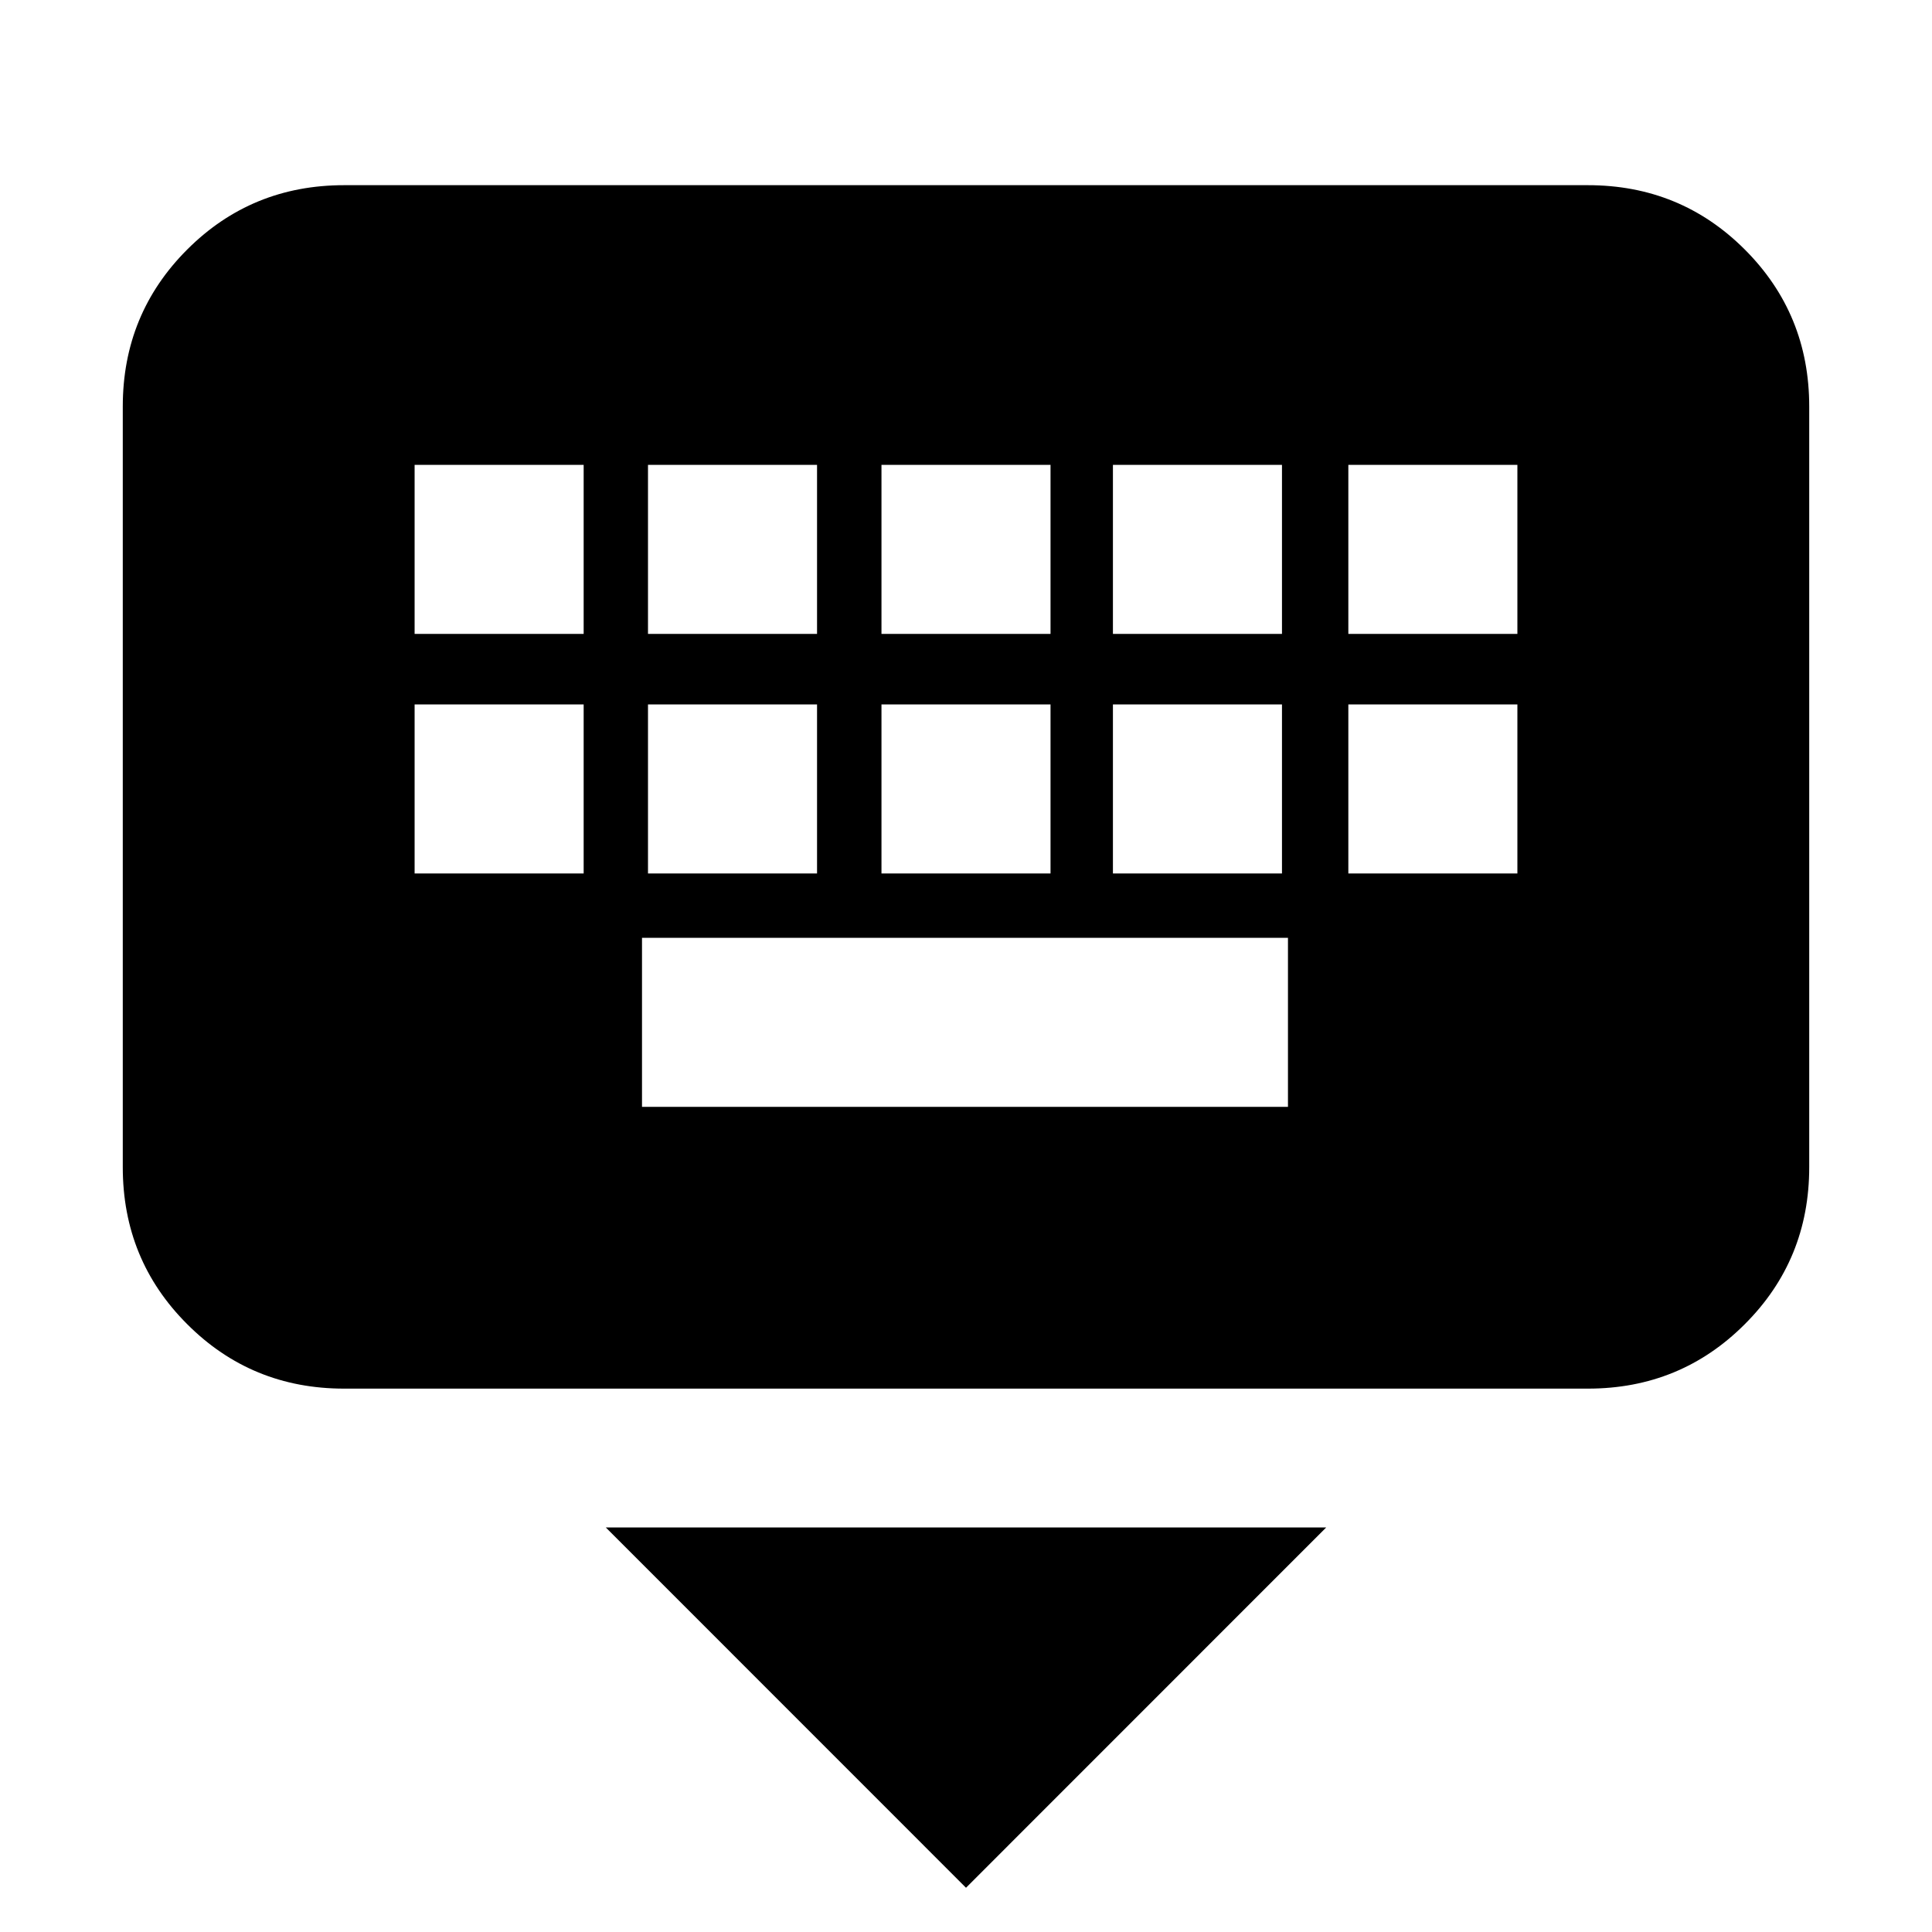 <svg xmlns="http://www.w3.org/2000/svg" height="20" width="20"><path d="M16.438 14.375H3.562q-.958 0-1.624-.667-.667-.666-.667-1.625V4.208q0-.958.667-1.625.666-.666 1.624-.666h12.876q.958 0 1.624.666.667.667.667 1.625v7.875q0 .959-.667 1.625-.666.667-1.624.667ZM9.125 6.562h1.75v-1.75h-1.75Zm0 2.48h1.75v-1.75h-1.75Zm-2.417-2.48h1.75v-1.75h-1.75Zm0 2.48h1.75v-1.75h-1.75Zm-2.416 0h1.75v-1.75h-1.75Zm0-2.48h1.75v-1.75h-1.75Zm2.354 4.896h6.687v-1.75H6.646Zm4.875-2.416h1.75v-1.75h-1.75Zm0-2.48h1.75v-1.75h-1.75Zm2.437 2.48h1.75v-1.75h-1.75Zm0-2.48h1.75v-1.75h-1.75ZM10 19.542l-3.729-3.73h7.458Z"/></svg>